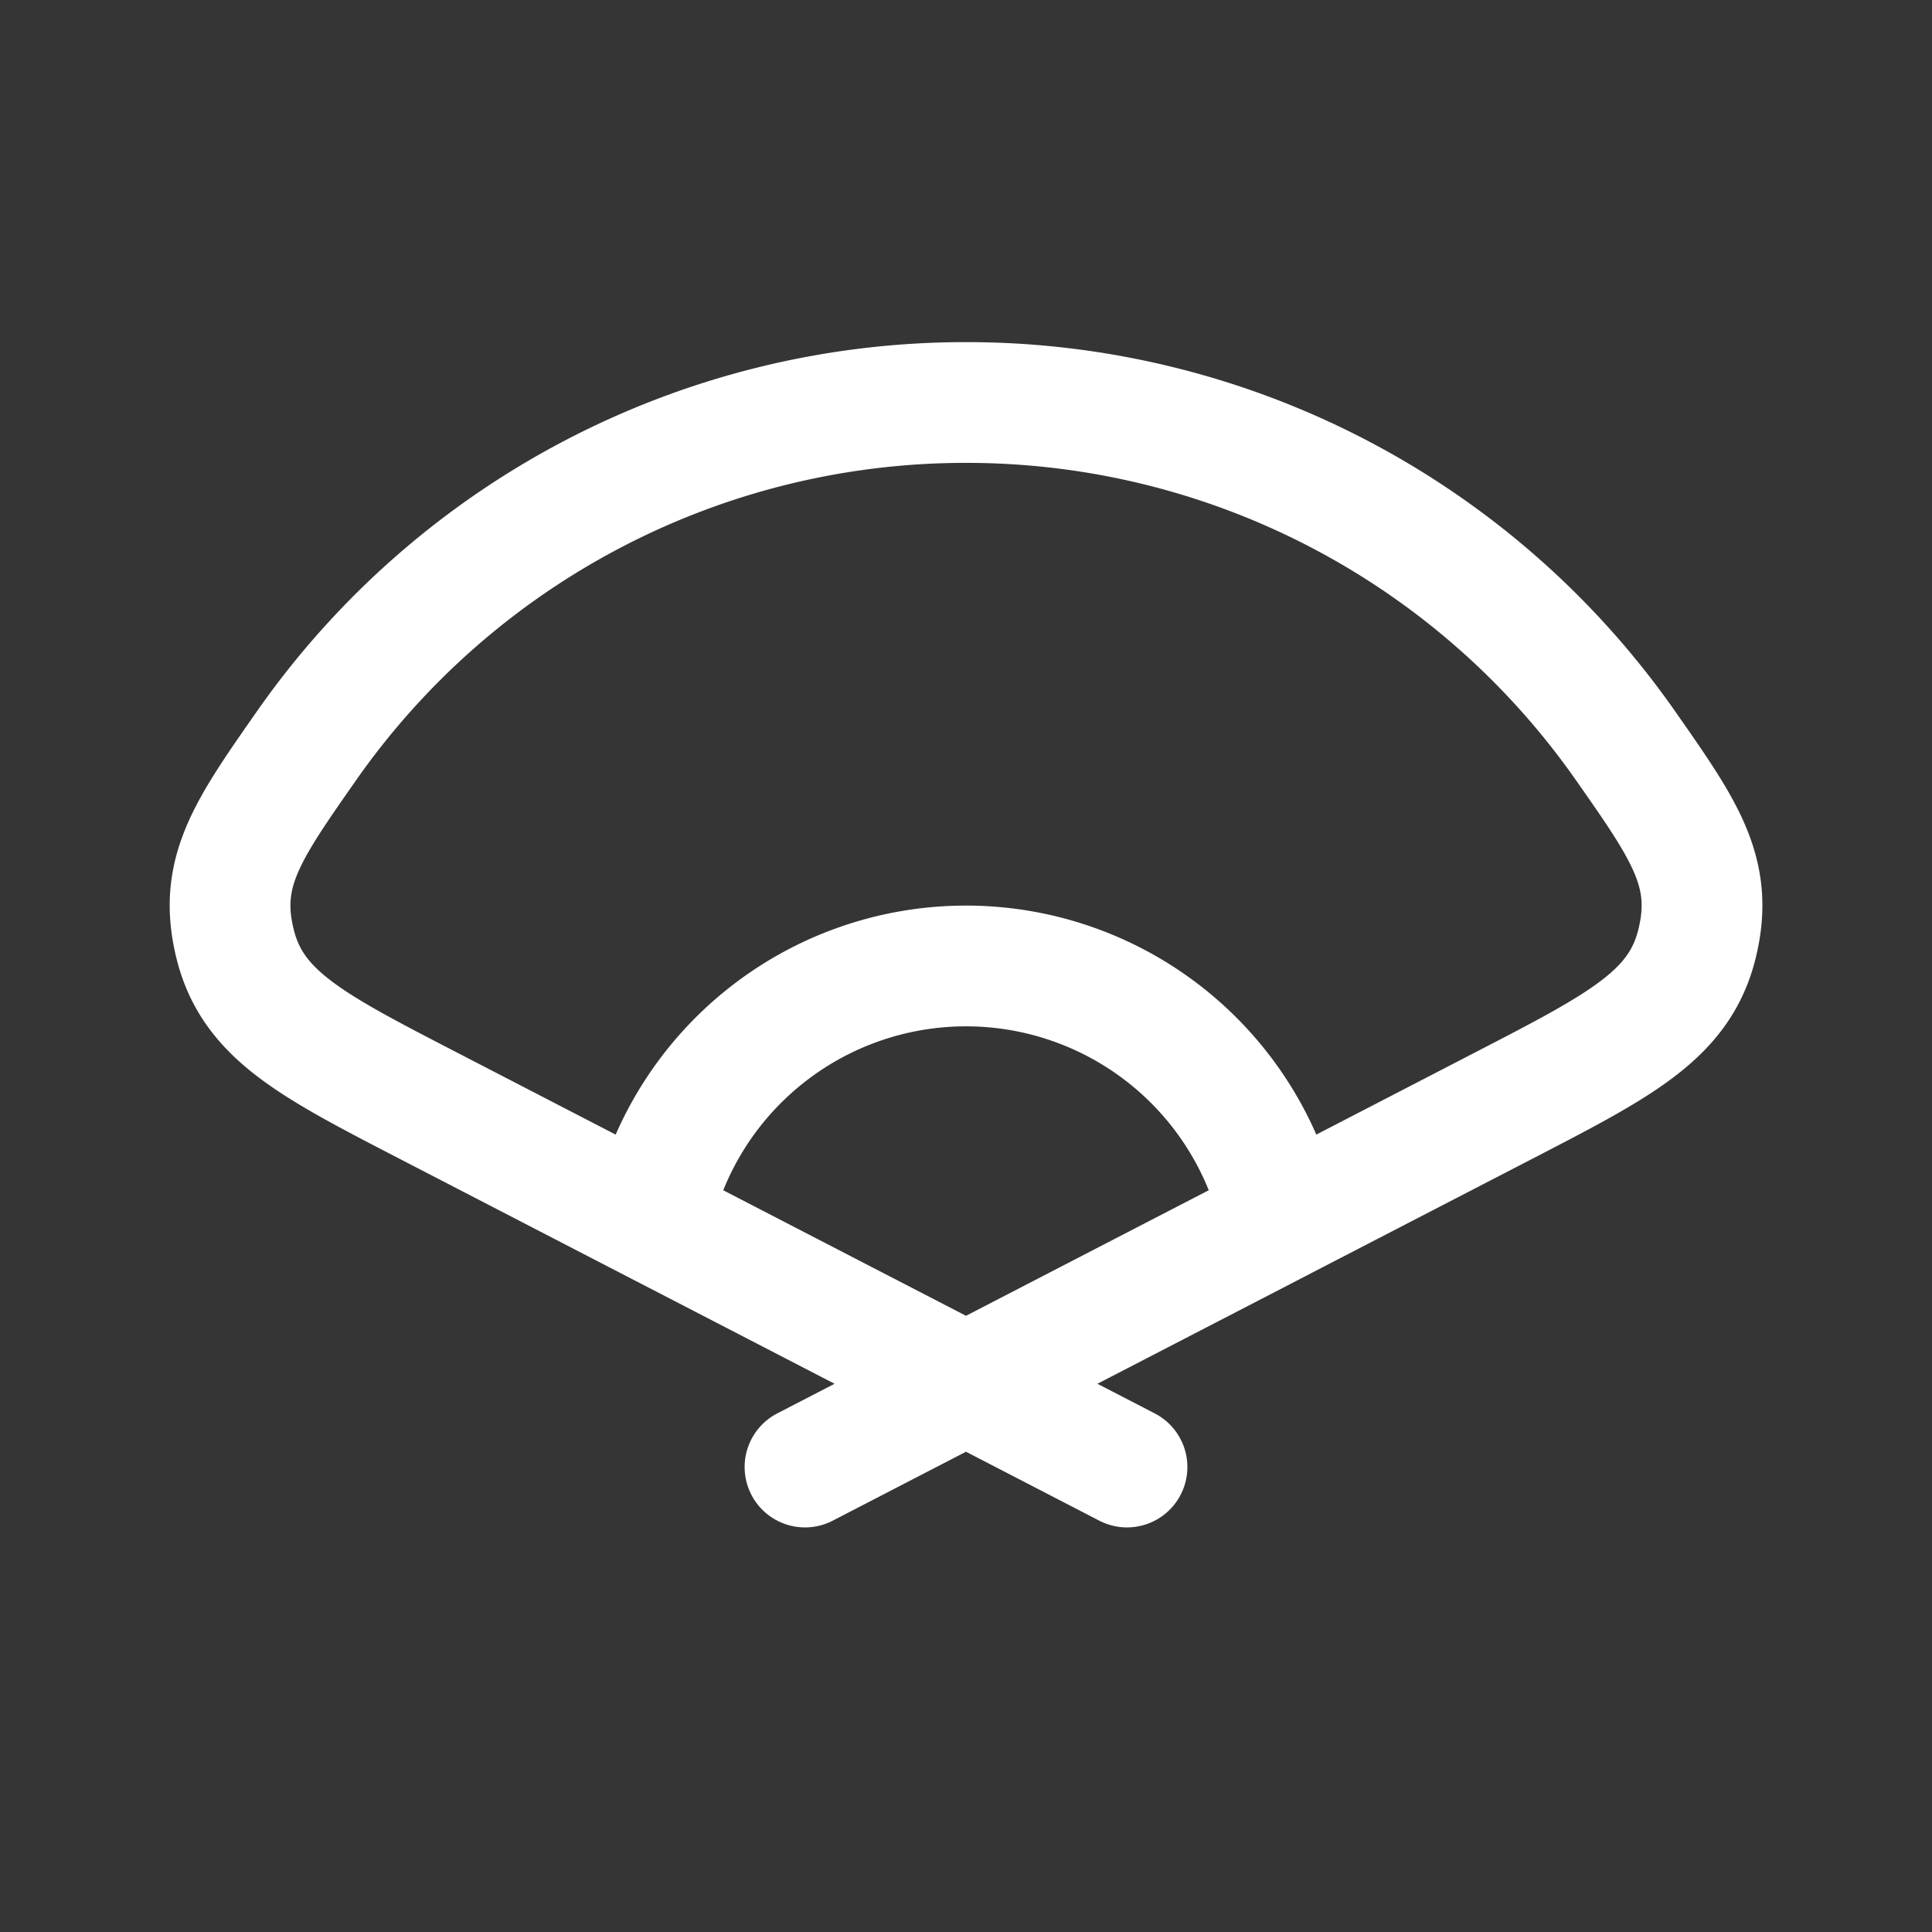 <svg xmlns="http://www.w3.org/2000/svg" width="24" height="24" fill="none"><rect width="100%" height="100%" fill="#333333" stroke="none"/><path fill="#fff" fill-opacity=".01" d="M24 0v24H0V0z"/><path stroke="#FFFFFF" stroke-linecap="round" stroke-linejoin="round" stroke-width="1.5" d="m8.087 15.166-2.78-1.438c-1.447-.748-2.17-1.123-2.387-2.004-.217-.882.15-1.405.883-2.453A9.988 9.988 0 0 1 12 5a9.988 9.988 0 0 1 8.198 4.271c.733 1.047 1.1 1.571.883 2.453-.217.881-.941 1.255-2.389 2.004l-2.78 1.438m-7.825 0a4.001 4.001 0 0 1 7.826 0m-7.826 0L14 18.224m1.913-3.058L10 18.224"/></svg>